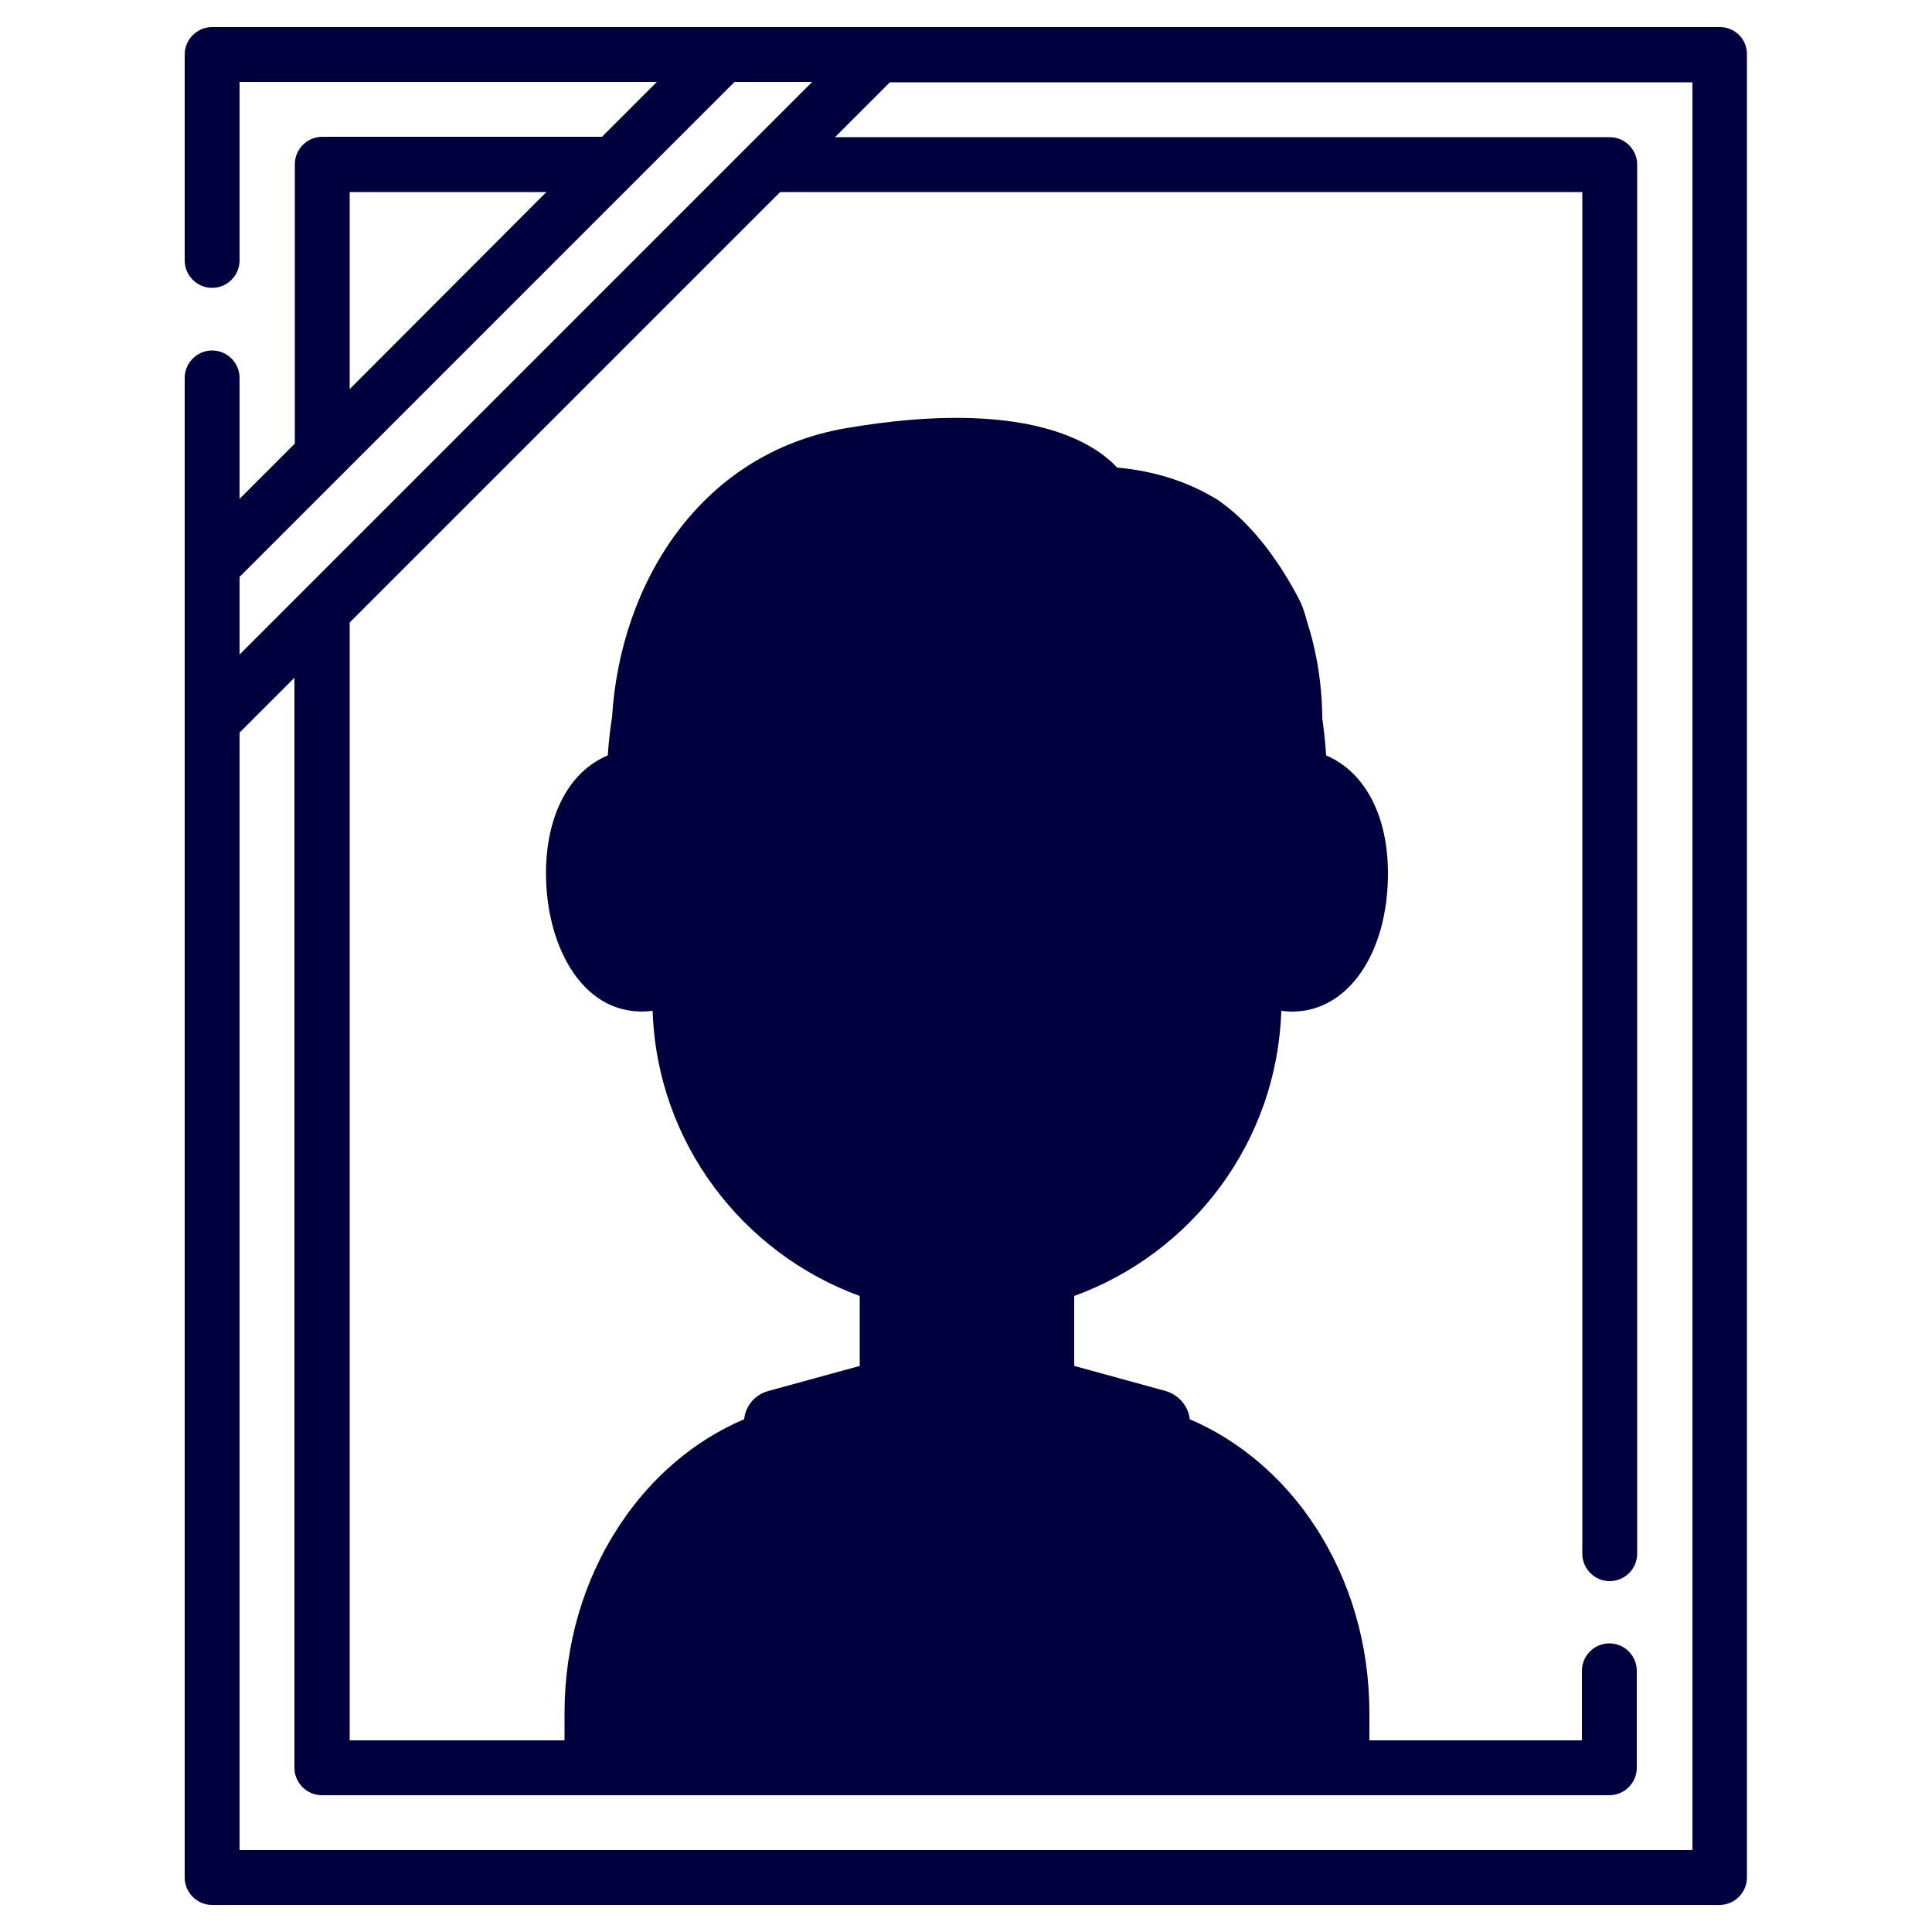 <?xml version="1.0" encoding="utf-8"?>
<!-- Generator: Adobe Illustrator 25.0.0, SVG Export Plug-In . SVG Version: 6.00 Build 0)  -->
<svg version="1.1" id="Layer_1" xmlns="http://www.w3.org/2000/svg" xmlns:xlink="http://www.w3.org/1999/xlink" x="0px" y="0px"
	 viewBox="0 0 500 500" style="enable-background:new 0 0 500 500;" xml:space="preserve">
<style type="text/css">
	.st0{fill:#01003F;}
</style>
<g>
	<path class="st0" d="M445.1,7H54.9c-3.9,0-7.1,3.2-7.1,7.1v53.3c0,3.9,3.2,7.1,7.1,7.1s7.1-3.2,7.1-7.1V21.2h108l-14.2,14.2H83.4
		c-3.9,0-7.1,3.2-7.1,7.1v72.3L62,129.1V97.8c0-3.9-3.2-7.1-7.1-7.1s-7.1,3.2-7.1,7.1v388.1c0,3.9,3.2,7.1,7.1,7.1H445
		c3.9,0,7.1-3.2,7.1-7.1V14.1C452.2,10.2,449,7,445.1,7z M90.5,49.7h50.9l-50.9,51C90.5,100.7,90.5,49.7,90.5,49.7z M62,149.3
		l26.4-26.4L190.1,21.2h20.1L62,169.4V149.3z M438,478.8H62V189.6l14.2-14.2v282.1c0,3.9,3.2,7.1,7.1,7.1h333.2
		c3.9,0,7.1-3.2,7.1-7.1v-25.1c0-3.9-3.2-7.1-7.1-7.1s-7.1,3.2-7.1,7.1v18h-55v-7c0-17.7-4.9-34.5-14.2-48.6
		c-8.2-12.5-19.6-22.1-32.3-27.5v-0.1c-0.4-3.4-2.9-6.2-6.2-7.2l-23.7-6.5v-18.1c30.5-11.1,52.5-39.8,53.6-73.8
		c0.9,0.1,1.8,0.2,2.8,0.2c14.4,0,24.8-15,24.8-35.8c0-15.1-6.1-26.3-16-30.5c-0.3-4.7-0.8-8.2-1-9.6c0-3.4-0.2-16.5-5.8-30.1
		c-1.5-3.6-5.6-5.4-9.3-3.9c-3.6,1.5-5.4,5.6-3.9,9.3c5.1,12.5,4.7,24.8,4.7,24.9c0,0.5,0,1.1,0.1,1.6c2.6,14.1,0.2,41.6-5.5,37.1
		c-4.5-3.5-8.5-11.4-11.4-22.2c-2.4-8.9-3.1-16.7-3.1-16.8c-0.2-2.3-1.5-4.3-3.5-5.5c-19.8-11.7-24.1-24.2-24.4-25.1
		c-0.7-2.8-2.9-4.9-5.8-5.3c-2.9-0.5-5.7,1-7.2,3.5c-4.6,7.8-17.9,14.9-37.5,20.1c-16,4.2-30.7,5.8-30.8,5.8c-3.4,0.3-6.1,3-6.4,6.4
		c0,0.1-0.8,7.9-3.1,16.8c-2.9,10.8-6.9,18.7-11.4,22.2c-0.6,0.5-1.2,0.4-1.6,0.3c-0.3-0.1-1.2-0.4-1.5-1.4
		c-5.9-15.7-2.3-35.8-2.3-35.9c0.1-0.3,0.1-0.7,0.1-1c1-23.2,14.7-56.1,48.8-61.9c45.5-7.7,56.5,5,57.6,6.4c1,2.5,3.2,3.7,6,3.8
		c8.8,0.4,16.3,2.6,22.5,6.4c3.3,2.1,7.7,1.1,9.8-2.3c2.1-3.3,1.1-7.7-2.3-9.8c-7.4-4.6-16.1-7.4-25.9-8.3
		c-6-6.5-23.7-18.1-70.1-10.2c-38,6.5-58.5,40.4-60.6,74.8c-0.2,1.3-0.8,5-1.1,9.9c-9.9,4.1-16,15.4-16,30.5
		c0,19.4,10,37.8,27.6,35.6c1.1,34,23.2,62.7,53.6,73.8v18.1l-23.7,6.5c-3.3,0.9-5.8,3.7-6.2,7.2v0.1c-12.8,5.4-24.1,15-32.3,27.5
		c-9.3,14.1-14.2,30.9-14.2,48.6v7H90.5V161.1L201.9,49.7h207.6v352.4c0,3.9,3.2,7.1,7.1,7.1s7.1-3.2,7.1-7.1V42.6
		c0-3.9-3.2-7.1-7.1-7.1H216.1l14.2-14.2H438V478.8z"/>
	<path class="st0" d="M157.9,213.8c1.7,13.2,5.6,25.4,18.8,25.5c-2.4,4.9-6.3,8.1-10.6,8.1c-5.9,0-10.6-9.6-10.6-21.5
		C155.5,221.7,156.2,217.3,157.9,213.8z"/>
	<path class="st0" d="M183,254.5c6.2-6.1,10.3-15.4,10.5-26c7.7-11.2,11.1-27.1,12.4-35.7c14-1.9,48-7.9,65.8-23.2
		c4,6,10.9,13.6,22.6,21.1c1.1,7.8,4.3,25.6,12.7,37.8c0.2,10.5,4.2,19.9,10.5,26v4.3c0,37-30.1,67.2-67.2,67.2h-0.1
		c-37.1,0-67.2-30.1-67.2-67.2L183,254.5L183,254.5z"/>
	<path class="st0" d="M342.7,213.8c1.7,3.4,2.3,7.9,2.3,12.2c0,11.9-4.8,21.5-10.6,21.5c-4.3,0-8.1-3.2-10.6-8.1
		C337.2,239.2,341,226.9,342.7,213.8z"/>
	<path class="st0" d="M250.2,340.2L250.2,340.2c4.7,0,9.2-0.4,13.6-1.1v23h-27.1v-23C241.1,339.8,245.6,340.2,250.2,340.2z"/>
	<polygon class="st0" points="260.4,376.4 250.3,415.2 240.2,376.4 	"/>
	<path class="st0" d="M223.3,368l19.1,73.4c0.9,3.6,4.2,6.1,7.9,6.1s6.9-2.5,7.9-6.1l19.1-73.4l17,4.7l9.5,77.6H196.7l9.5-77.6
		L223.3,368z"/>
	<path class="st0" d="M340.3,450.3h-22.1l-8.1-66c18.2,11.5,30.2,34.1,30.2,59V450.3L340.3,450.3z"/>
	<path class="st0" d="M182.4,450.3h-22.1v-6.9c0-24.9,12-47.6,30.2-59L182.4,450.3z"/>
	<path class="st0" d="M313.6,128.5c0,0,11.7,5.7,22.6,26.6c10.8,20.9-11.3,79.2-11.3,79.2l-32.6-45l-36.5-19.9
		c0,0-31.8,24.6-32.8,26.6s-40,44.4-40,44.4s-15.8-8.3-16.9-16.9c-1.1-8.6-6.9-30.3,0-45.4c6.9-15.1,0-32.6,16.9-40.9
		c17-8.3,26-18.3,34-18.3s10.9,1,22.4,0"/>
</g>
</svg>
